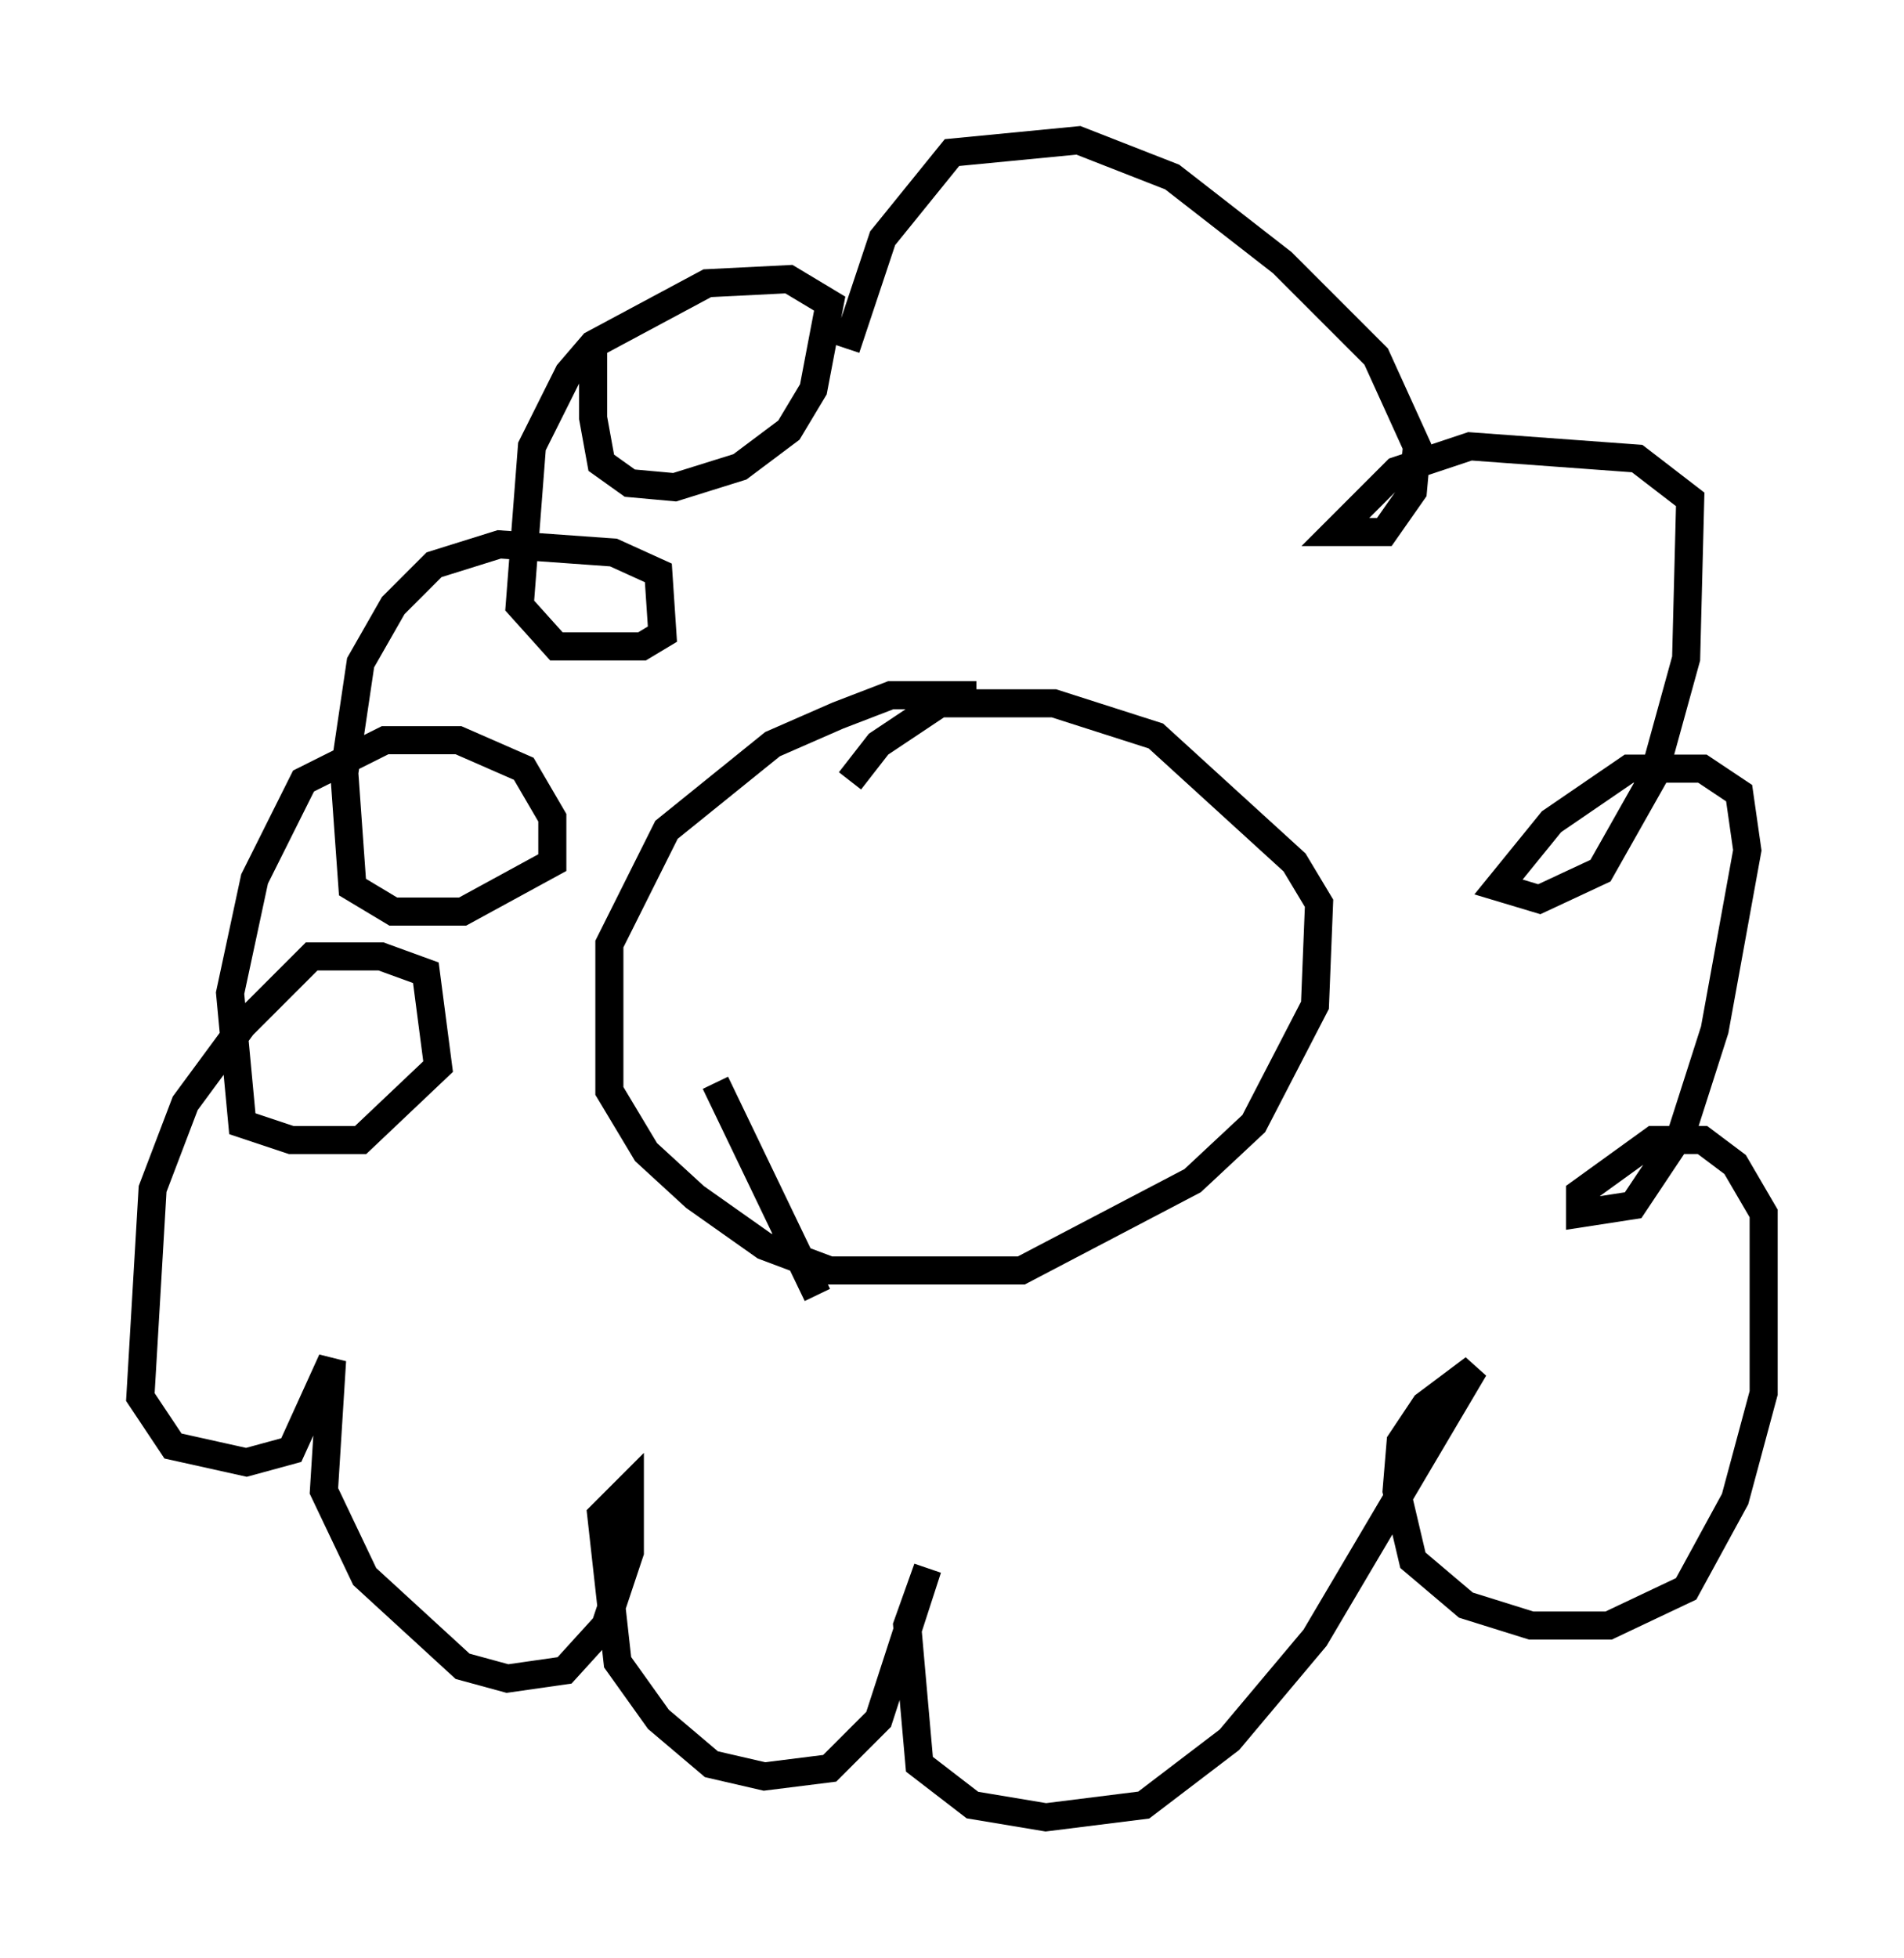 <?xml version="1.0" encoding="utf-8" ?>
<svg baseProfile="full" height="69.698" version="1.1" width="67.81" xmlns="http://www.w3.org/2000/svg" xmlns:ev="http://www.w3.org/2001/xml-events" xmlns:xlink="http://www.w3.org/1999/xlink"><defs /><rect fill="white" height="69.698" width="67.81" x="0" y="0" /><path d="M21.849, 11.682 m-0.726, 0.726 l0.0, 2.469 0.291, 1.598 l1.017, 0.726 1.598, 0.145 l2.324, -0.726 1.743, -1.307 l0.872, -1.453 0.581, -3.05 l-1.453, -0.872 -2.905, 0.145 l-4.067, 2.179 -0.872, 1.017 l-1.307, 2.615 -0.436, 5.665 l1.307, 1.453 3.05, 0.0 l0.726, -0.436 -0.145, -2.179 l-1.598, -0.726 -4.067, -0.291 l-2.324, 0.726 -1.453, 1.453 l-1.162, 2.034 -0.581, 3.922 l0.291, 4.067 1.453, 0.872 l2.469, 0.0 3.196, -1.743 l0.0, -1.598 -1.017, -1.743 l-2.324, -1.017 -2.615, 0.0 l-2.905, 1.453 -1.743, 3.486 l-0.872, 4.067 0.436, 4.648 l1.743, 0.581 2.469, 0.0 l2.76, -2.615 -0.436, -3.341 l-1.598, -0.581 -2.469, 0.0 l-2.469, 2.469 -2.034, 2.76 l-1.162, 3.05 -0.436, 7.408 l1.162, 1.743 2.615, 0.581 l1.598, -0.436 1.453, -3.196 l-0.291, 4.648 1.453, 3.05 l3.486, 3.196 1.598, 0.436 l2.034, -0.291 1.453, -1.598 l0.872, -2.615 0.0, -2.324 l-1.017, 1.017 0.581, 5.229 l1.453, 2.034 1.888, 1.598 l1.888, 0.436 2.324, -0.291 l1.743, -1.743 1.743, -5.374 l-0.726, 2.034 0.436, 4.939 l1.888, 1.453 2.615, 0.436 l3.486, -0.436 3.05, -2.324 l3.05, -3.631 5.665, -9.587 l-1.743, 1.307 -0.872, 1.307 l-0.145, 1.743 0.581, 2.469 l1.888, 1.598 2.324, 0.726 l2.76, 0.0 2.76, -1.307 l1.743, -3.196 1.017, -3.777 l0.0, -6.391 -1.017, -1.743 l-1.162, -0.872 -1.743, 0.0 l-2.615, 1.888 0.0, 0.726 l1.888, -0.291 1.743, -2.615 l1.162, -3.631 1.162, -6.391 l-0.291, -2.034 -1.307, -0.872 l-2.615, 0.0 -2.76, 1.888 l-1.888, 2.324 1.453, 0.436 l2.179, -1.017 1.888, -3.341 l1.162, -4.212 0.145, -5.665 l-1.888, -1.453 -5.955, -0.436 l-2.615, 0.872 -2.179, 2.179 l1.743, 0.0 1.017, -1.453 l0.145, -1.598 -1.453, -3.196 l-3.341, -3.341 -3.922, -3.05 l-3.341, -1.307 -4.503, 0.436 l-2.469, 3.05 -1.307, 3.922 m4.648, 12.346 l-3.05, 0.0 -1.888, 0.726 l-2.324, 1.017 -3.777, 3.05 l-2.034, 4.067 0.0, 5.229 l1.307, 2.179 1.743, 1.598 l2.469, 1.743 2.324, 0.872 l6.827, 0.0 6.101, -3.196 l2.179, -2.034 2.179, -4.212 l0.145, -3.631 -0.872, -1.453 l-4.939, -4.503 -3.631, -1.162 l-4.067, 0.0 -2.179, 1.453 l-1.017, 1.307 m-0.145, 3.341 l0.0, 0.0 m9.006, 2.179 l0.0, 0.0 m-12.637, -1.598 l0.0, 0.0 m5.81, 1.453 l0.0, 0.0 m-6.827, 5.374 l3.631, 7.553 m-2.469, -12.201 " fill="none" stroke="black" stroke-width="1" /></svg>